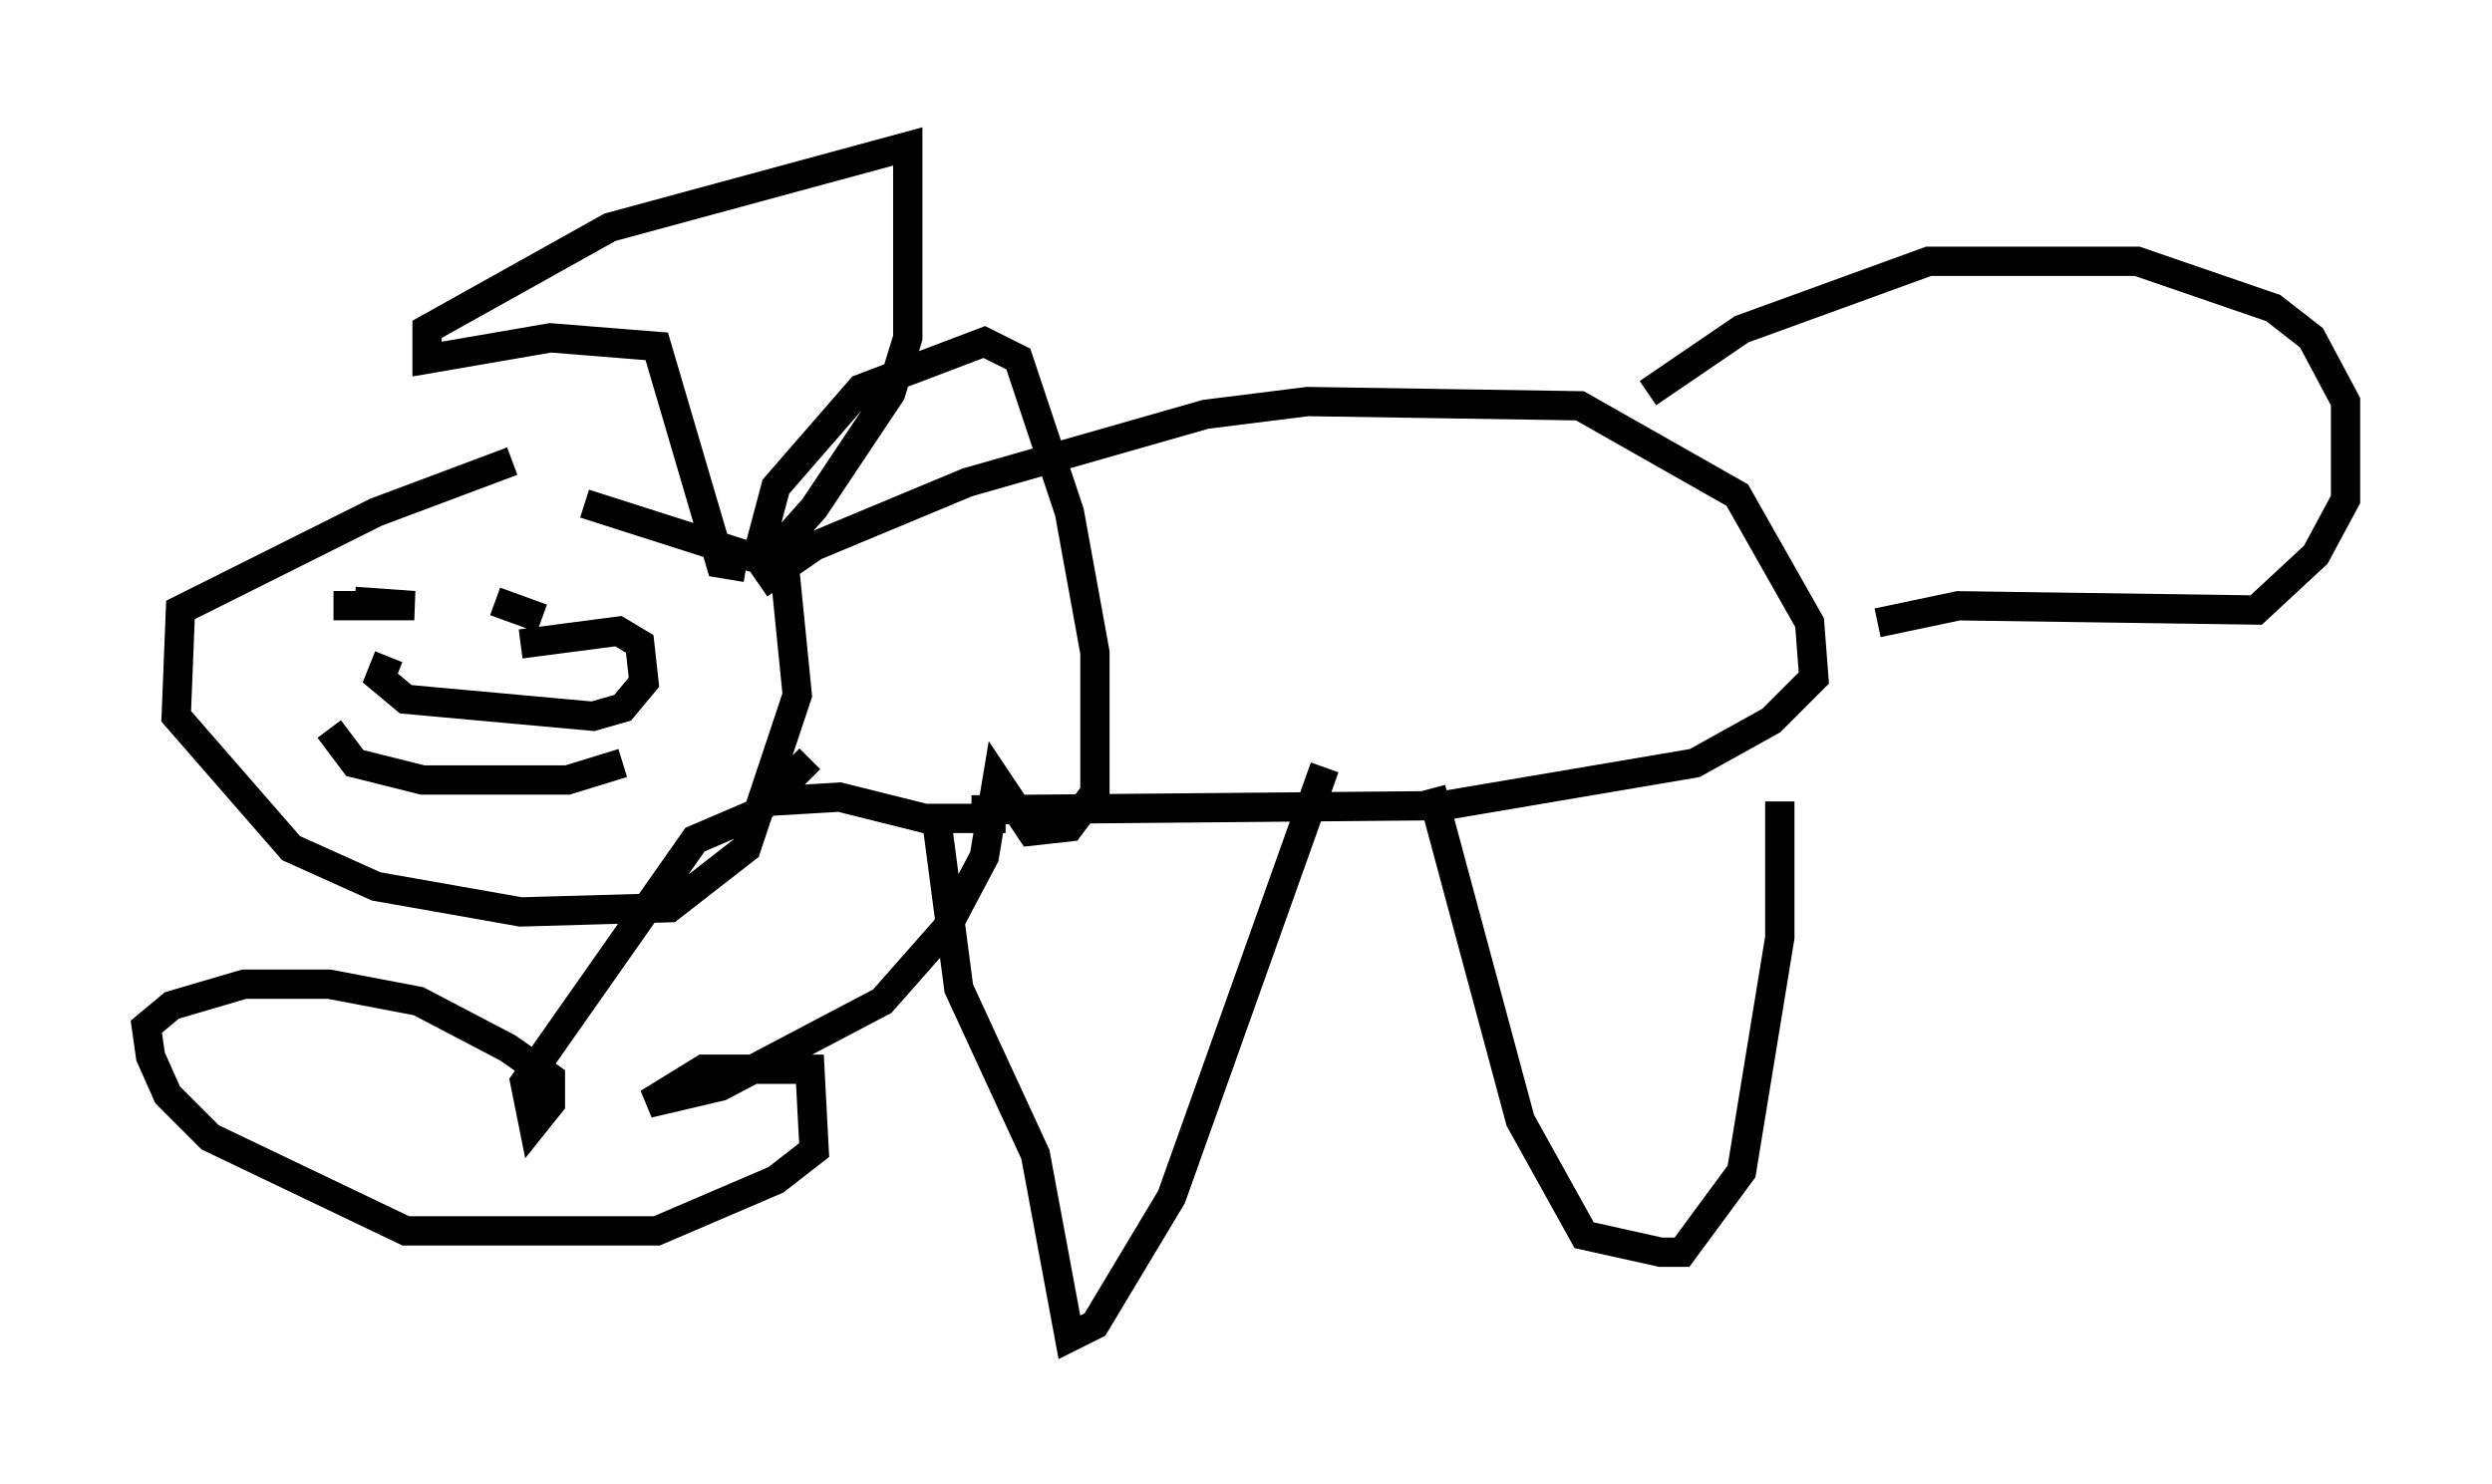 <?xml version="1.0" encoding="utf-8" ?>
<svg baseProfile="full" height="50.67" version="1.1" width="85.095" xmlns="http://www.w3.org/2000/svg" xmlns:ev="http://www.w3.org/2001/xml-events" xmlns:xlink="http://www.w3.org/1999/xlink"><defs /><rect fill="white" height="50.67" width="85.095" x="0" y="0" /><path d="M18.218, 16.039 m-0.726, -0.291 l-4.648, 1.743 -6.682, 3.341 l-0.145, 3.631 3.922, 4.503 l2.905, 1.307 4.939, 0.872 l5.084, -0.145 2.615, -2.034 l1.743, -5.229 -0.436, -4.358 l-6.827, -2.179 m5.955, 2.76 l1.888, -1.307 5.229, -2.179 l8.134, -2.324 3.486, -0.436 l9.296, 0.145 5.374, 3.05 l2.469, 4.358 0.145, 1.888 l-1.453, 1.453 -2.615, 1.453 l-8.57, 1.453 -16.123, 0.145 m1.162, 0.291 l-2.76, 0.0 -2.905, -0.726 l-2.469, 0.145 m5.81, 0.872 l0.726, 5.52 2.615, 5.665 l1.162, 6.246 0.872, -0.436 l2.615, -4.358 5.229, -14.67 m3.631, 0.726 l3.05, 11.33 2.179, 3.922 l2.615, 0.581 0.726, 0.0 l2.034, -2.76 1.307, -7.989 l0.0, -4.648 m-4.503, -13.944 l3.196, -2.179 6.391, -2.324 l7.117, 0.0 4.648, 1.598 l1.307, 1.017 1.162, 2.179 l0.0, 3.341 -1.017, 1.888 l-2.034, 1.888 -10.168, -0.145 l-2.76, 0.581 m-38.637, -1.888 l-0.872, -0.145 -2.179, -7.408 l-3.631, -0.291 -4.212, 0.726 l0.0, -1.017 6.246, -3.486 l10.168, -2.76 0.0, 6.536 l-0.581, 1.888 -2.615, 3.922 l-1.162, 1.307 -0.726, 0.145 l0.581, -2.179 2.905, -3.341 l4.212, -1.598 1.162, 0.581 l1.743, 5.229 0.872, 4.793 l0.0, 4.793 -0.872, 1.162 l-1.307, 0.145 -1.162, -1.743 l-0.436, 2.615 -1.307, 2.469 l-2.179, 2.469 -5.52, 2.905 l-2.469, 0.581 1.888, -1.162 l3.631, 0.0 0.145, 2.76 l-1.307, 1.017 -4.067, 1.743 l-8.57, 0.0 -6.682, -3.196 l-1.453, -1.453 -0.581, -1.307 l-0.145, -1.017 0.872, -0.726 l2.469, -0.726 2.905, 0.0 l3.05, 0.581 3.05, 1.598 l1.453, 1.017 0.0, 0.872 l-0.581, 0.726 -0.291, -1.453 l5.81, -8.279 2.034, -0.872 l1.888, -1.888 m-14.38, -3.486 l-0.291, 0.726 0.872, 0.726 l6.391, 0.581 1.017, -0.291 l0.726, -0.872 -0.145, -1.307 l-0.726, -0.436 -3.341, 0.436 m-6.536, 2.905 l0.872, 1.162 2.324, 0.581 l4.939, 0.0 1.888, -0.581 m-9.151, -5.52 l2.034, 0.145 -2.76, 0.0 m5.52, -0.145 l1.598, 0.581 " fill="none" stroke="black" stroke-width="1" /></svg>